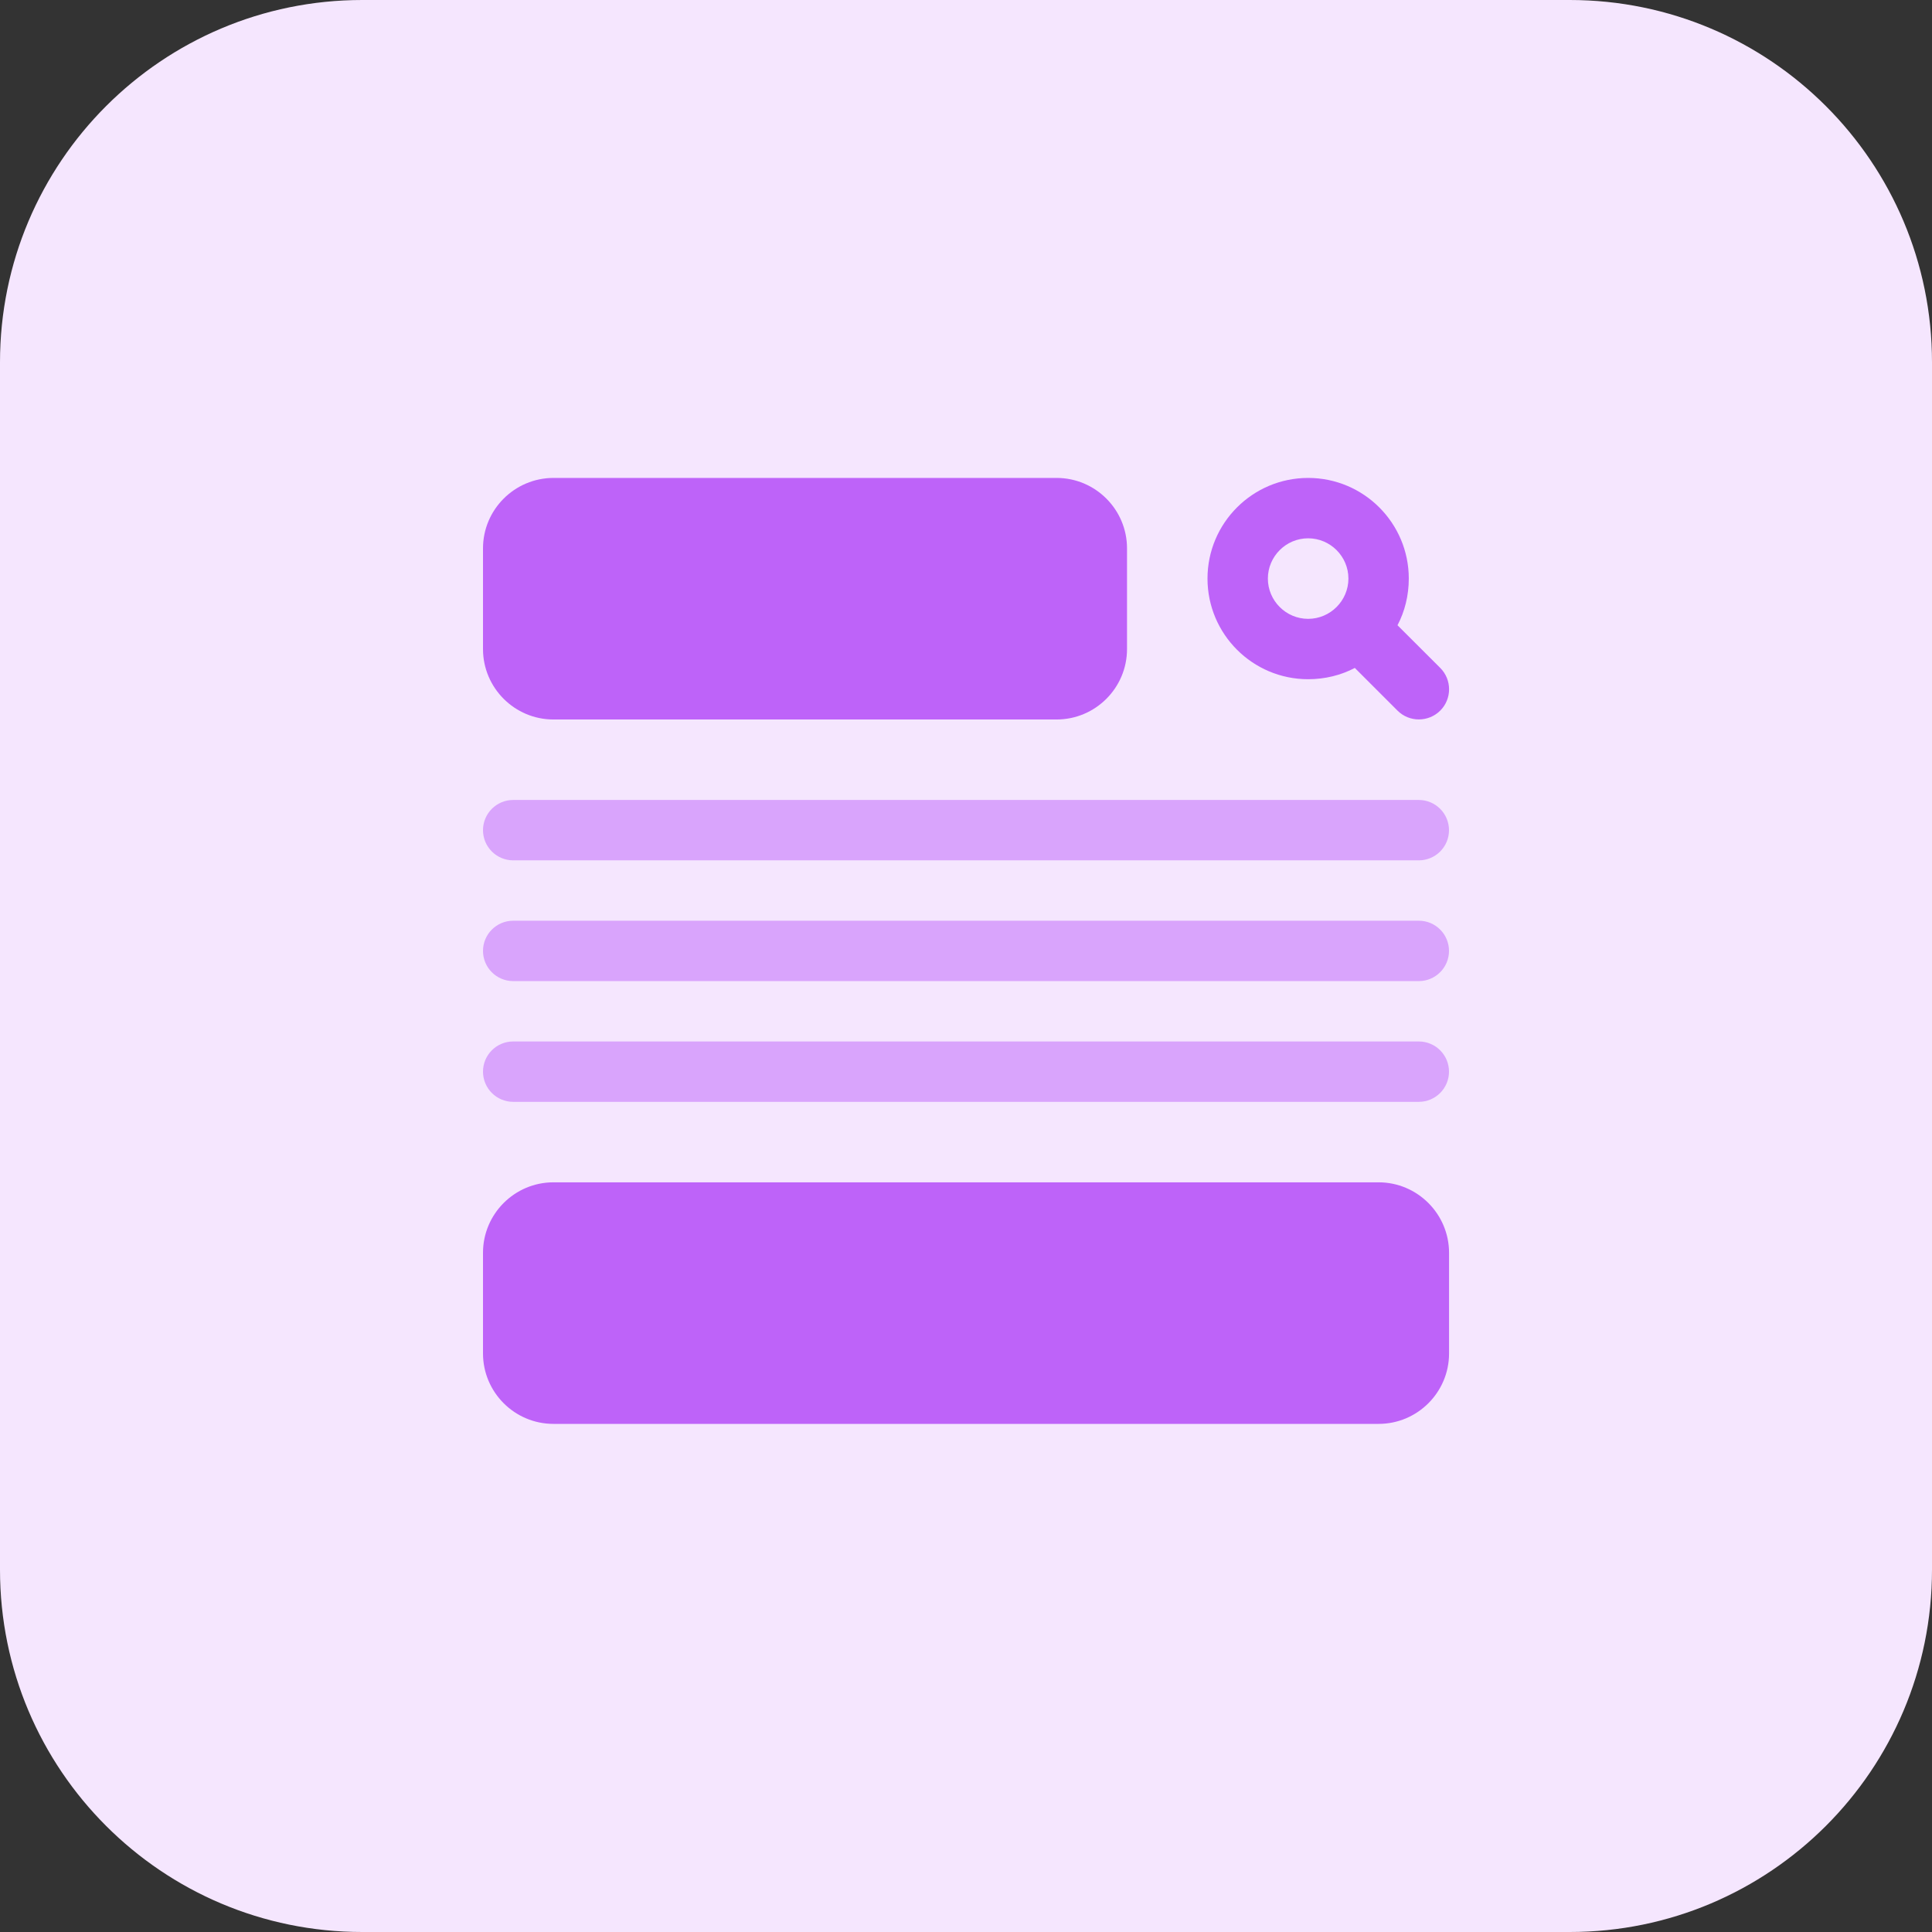 <svg enable-background="new 0 0 32 32" height="512" viewBox="0 0 32 32" width="512" xmlns="http://www.w3.org/2000/svg"><rect x="0" y="0" width="32" height="32" fill="#333333" stroke="none"/><path d="m26 32h-20c-3.314 0-6-2.686-6-6v-20c0-3.314 2.686-6 6-6h20c3.314 0 6 2.686 6 6v20c0 3.314-2.686 6-6 6z" fill="#f5e6fe"/><g fill="#be63f9"><path d="m23.147 10.356c.12-.227.187-.493.187-.773 0-.92-.747-1.667-1.667-1.667s-1.667.747-1.667 1.667.747 1.667 1.667 1.667c.28 0 .546-.067.773-.187l.707.707c.098.098.226.146.354.146s.256-.049.354-.146c.195-.195.195-.512 0-.707zm-1.48-.106c-.367 0-.667-.3-.667-.667s.3-.667.667-.667.667.3.667.667-.301.667-.667.667z"/><path d="m9.167 11.917h8.333c.643 0 1.167-.523 1.167-1.167v-1.667c0-.643-.523-1.167-1.167-1.167h-8.333c-.644.001-1.167.524-1.167 1.167v1.667c0 .643.523 1.167 1.167 1.167z"/><path d="m22.833 19.583h-13.666c-.644 0-1.167.524-1.167 1.167v1.667c0 .643.523 1.167 1.167 1.167h13.667c.643 0 1.167-.523 1.167-1.167v-1.667c-.001-.643-.524-1.167-1.168-1.167z"/></g><g fill="#d9a4fc"><path d="m23.5 13.25h-15c-.276 0-.5.224-.5.5s.224.5.5.5h15c.276 0 .5-.224.5-.5s-.224-.5-.5-.5z"/><path d="m23.5 15.25h-15c-.276 0-.5.224-.5.5s.224.5.5.5h15c.276 0 .5-.224.5-.5s-.224-.5-.5-.5z"/><path d="m23.5 17.25h-15c-.276 0-.5.224-.5.5s.224.5.5.5h15c.276 0 .5-.224.5-.5s-.224-.5-.5-.5z"/></g></svg>